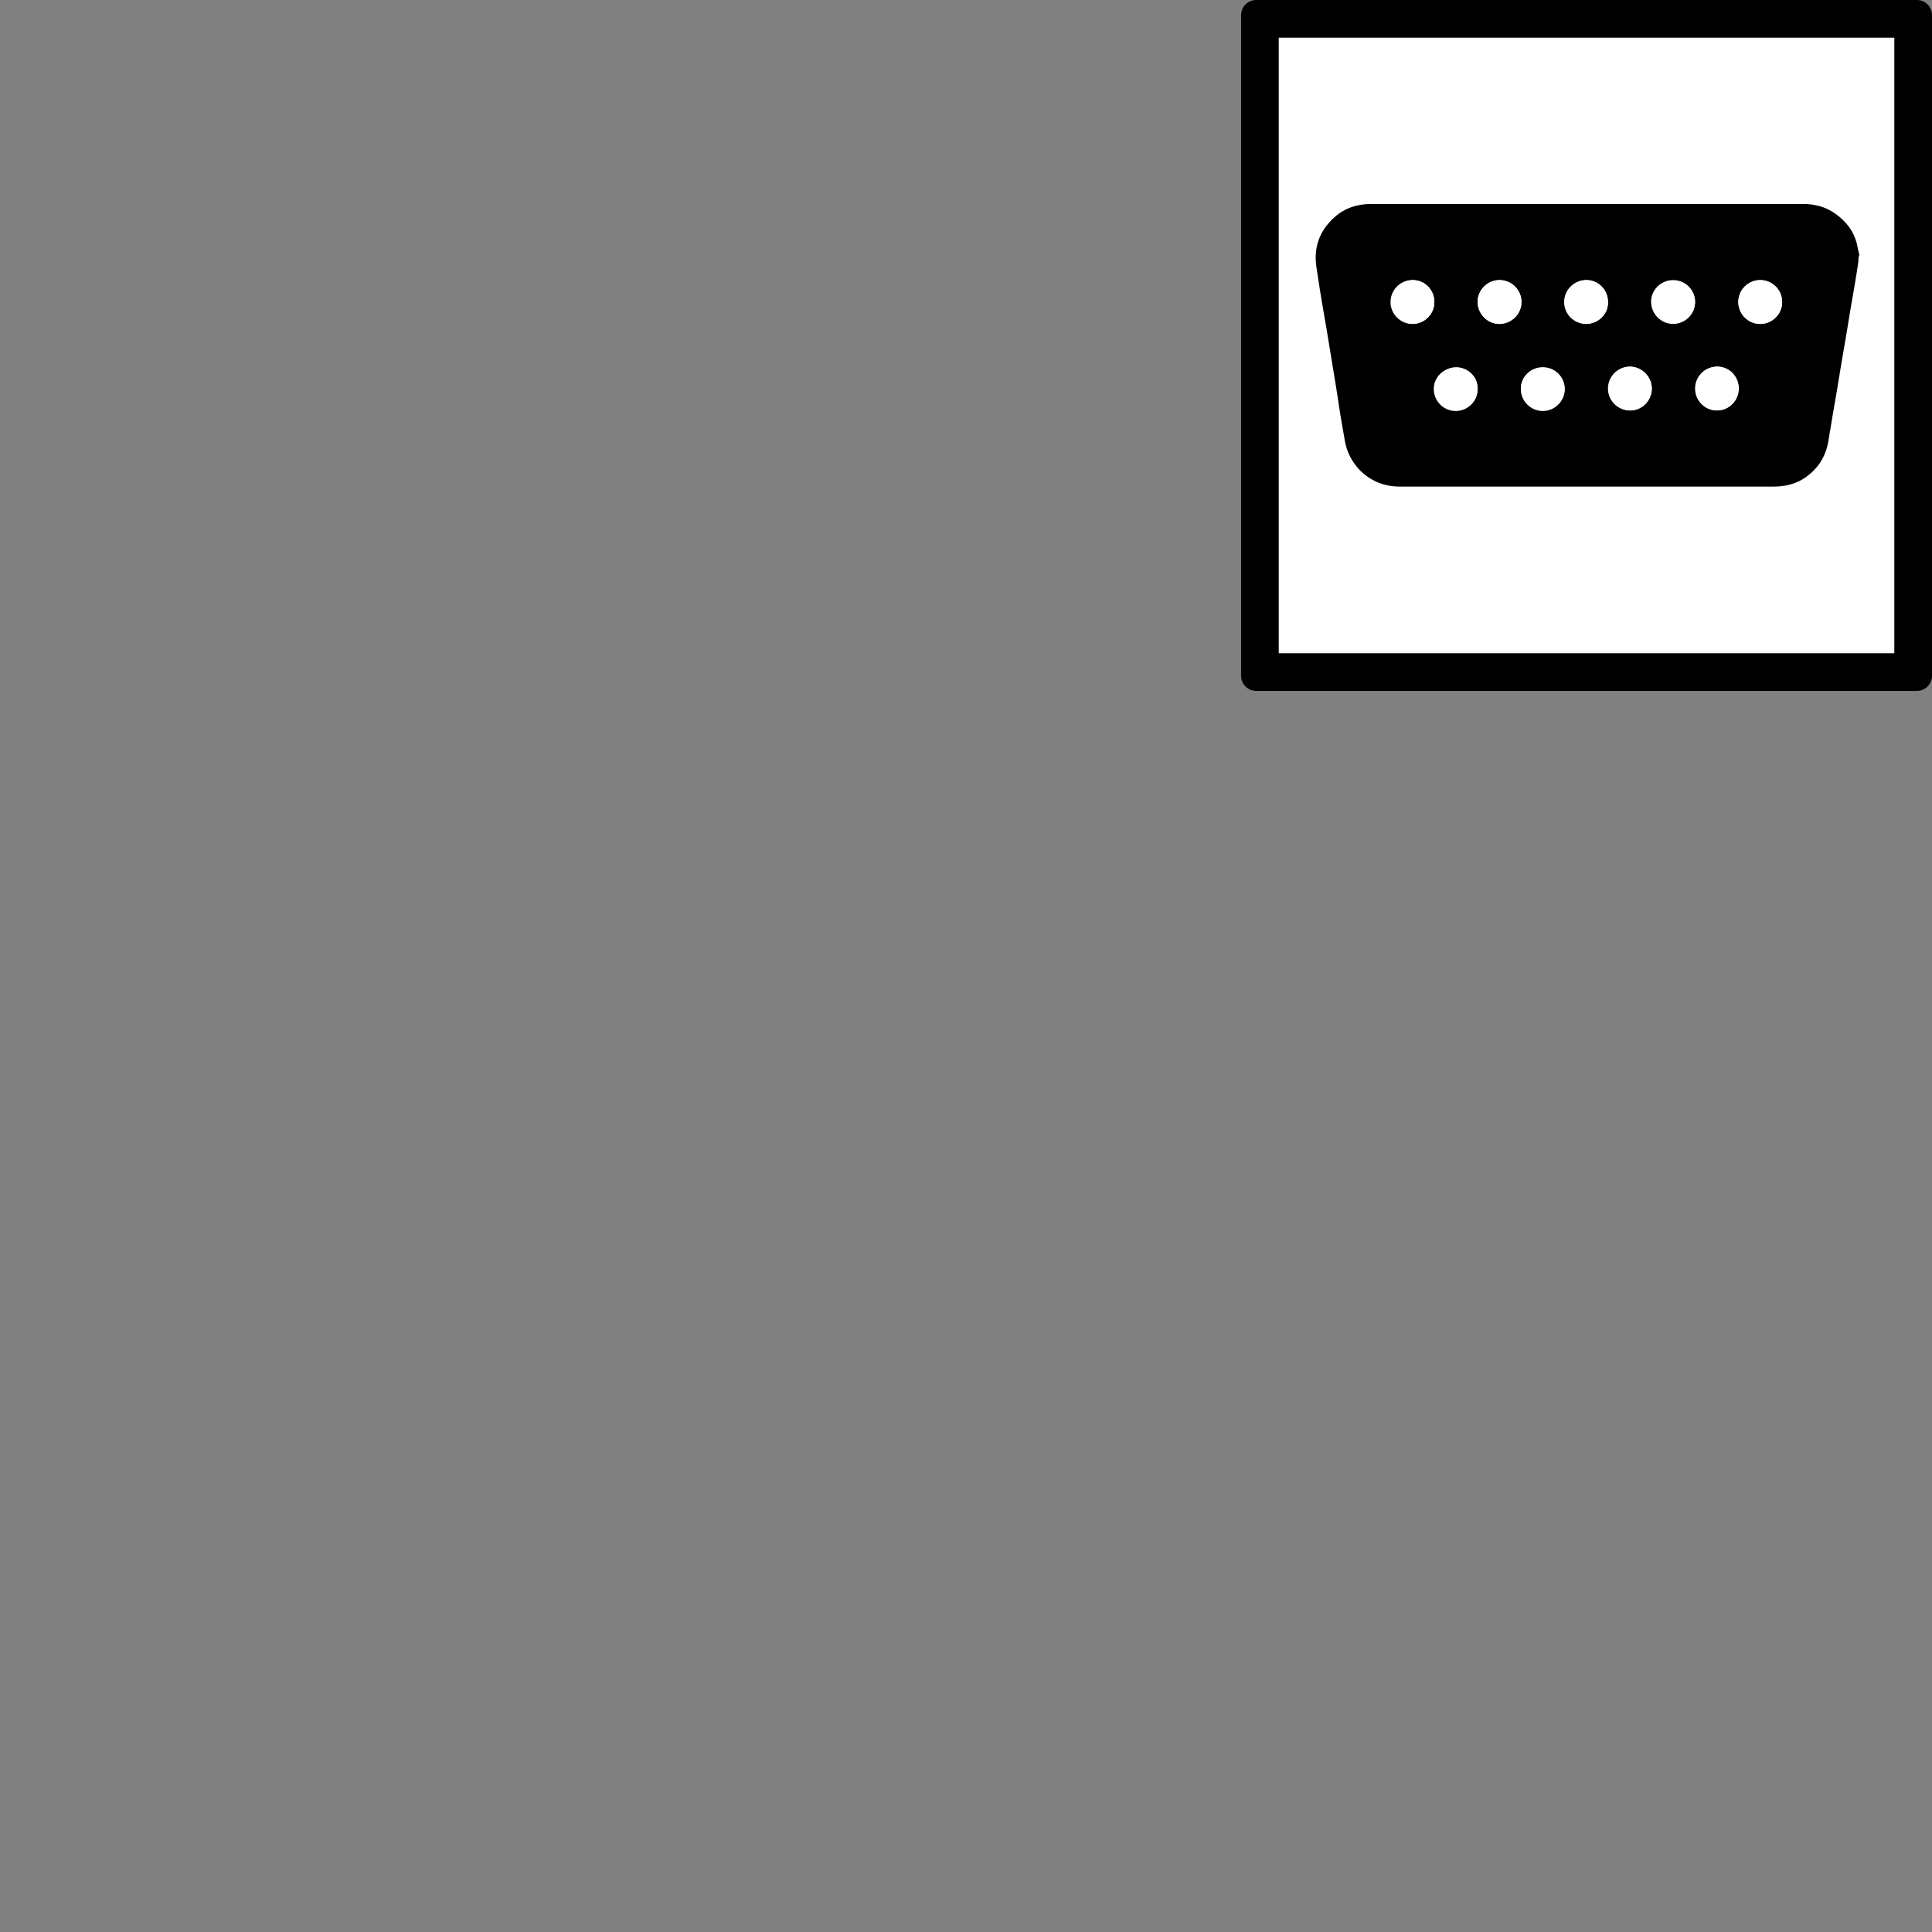 <?xml version="1.0" encoding="UTF-8"?><svg id="Calque_1" xmlns="http://www.w3.org/2000/svg" viewBox="0 0 512 512"><rect x="0" y="0" width="512" height="512" fill="#808080" stroke="none"/><defs><style>.cls-1{fill:#fff;}</style></defs><path d="m502,10v163.1h-163.1V10h163.1m6-10h-175.1c-2.2,0-4,1.8-4,4v175.1c0,2.2,1.8,4,4,4h175.1c2.2,0,4-1.8,4-4V4c0-2.2-1.8-4-4-4h0Z"/><rect class="cls-1" x="338.9" y="10" width="163.1" height="163.1"/><g><path class="cls-1" d="m492.47,69.44v94.06h-144V19.5h144v47.9q0-.15-.15-.29c-.29-1.16-.44-2.47-.87-3.63-.87-2.76-2.61-4.94-4.94-6.53-2.61-2.03-5.66-2.9-9-2.9h-114.39c-3.63,0-6.97,1.02-9.73,3.48-4.06,3.63-5.66,8.13-4.79,13.5.29,1.89.58,3.77.87,5.66.73,4.65,1.6,9.15,2.32,13.79.73,4.79,1.6,9.58,2.32,14.23.73,4.06,1.31,8.27,2.03,12.34.58,3.05,1.89,5.66,4.21,7.84,2.9,2.76,6.39,4.06,10.31,4.06h99.15c3.05,0,5.95-.73,8.42-2.47,3.05-2.03,4.94-4.94,5.81-8.56.29-1.45.58-2.76.73-4.21.73-4.65,1.6-9.15,2.32-13.79s1.6-9.15,2.32-13.79c.73-4.65,1.6-9.15,2.32-13.79.44-.87.58-1.89.73-2.9Z"/><path d="m492.47,69.44c-.15,1.02-.29,1.89-.44,2.9-.73,4.65-1.6,9.15-2.32,13.79-.73,4.65-1.6,9.15-2.32,13.79-.73,4.65-1.6,9.15-2.32,13.79-.29,1.45-.44,2.9-.73,4.21-.87,3.63-2.76,6.39-5.81,8.56-2.47,1.74-5.37,2.47-8.42,2.47h-99.15c-3.92,0-7.4-1.31-10.31-4.06-2.18-2.18-3.63-4.79-4.21-7.84-.73-4.06-1.45-8.27-2.03-12.34-.73-4.79-1.6-9.58-2.32-14.23-.73-4.65-1.6-9.15-2.32-13.79-.29-1.89-.58-3.77-.87-5.66-.87-5.37.73-9.87,4.79-13.5,2.76-2.47,6.1-3.48,9.73-3.48h114.39c3.34,0,6.39.87,9,2.9,2.32,1.74,4.06,3.92,4.94,6.53.44,1.16.58,2.47.87,3.63q0,.15.15.29c-.29.73-.29,1.45-.29,2.03Zm-112.35,10.6c0-3.19-2.61-5.81-5.81-5.81s-5.81,2.61-5.81,5.81,2.61,5.81,5.81,5.81c3.34-.15,5.81-2.61,5.81-5.81Zm17.27,5.81c3.19,0,5.81-2.61,5.81-5.81s-2.61-5.81-5.81-5.81-5.81,2.61-5.81,5.81c.15,3.19,2.61,5.81,5.81,5.81Zm28.74-5.81c0-3.19-2.61-5.81-5.81-5.81s-5.81,2.61-5.81,5.81,2.61,5.81,5.81,5.81c3.34-.15,5.95-2.61,5.81-5.81Zm23.08,0c0-3.19-2.61-5.81-5.81-5.81s-5.81,2.61-5.81,5.66,2.61,5.81,5.81,5.81,5.81-2.47,5.81-5.66Zm17.27,5.81c3.19,0,5.81-2.61,5.81-5.81s-2.61-5.81-5.81-5.81-5.81,2.61-5.81,5.81,2.61,5.81,5.81,5.81Zm-74.9,17.27c0-3.19-2.61-5.81-5.66-5.81s-5.81,2.61-5.81,5.66,2.61,5.81,5.81,5.81,5.66-2.61,5.66-5.66Zm23.08,0c0-3.19-2.61-5.81-5.81-5.81s-5.81,2.61-5.81,5.66,2.61,5.81,5.81,5.81,5.81-2.61,5.81-5.66Zm23.08-.15c0-3.19-2.61-5.81-5.81-5.81s-5.81,2.61-5.81,5.81,2.61,5.81,5.81,5.81,5.81-2.61,5.81-5.81Zm17.27,5.81c3.19,0,5.81-2.61,5.81-5.81s-2.61-5.81-5.66-5.81-5.81,2.61-5.81,5.81c-.15,3.19,2.47,5.81,5.66,5.81Z"/><path class="cls-1" d="m380.11,80.03c0,3.19-2.61,5.81-5.66,5.81s-5.81-2.61-5.81-5.81,2.61-5.81,5.81-5.81,5.66,2.61,5.66,5.81Z"/><path class="cls-1" d="m397.39,85.84c-3.19,0-5.81-2.61-5.81-5.81s2.61-5.81,5.81-5.81,5.81,2.61,5.81,5.81-2.61,5.66-5.81,5.81Z"/><path class="cls-1" d="m426.13,80.03c0,3.19-2.61,5.81-5.66,5.81s-5.81-2.61-5.81-5.81,2.61-5.81,5.81-5.81,5.66,2.61,5.66,5.81Z"/><path class="cls-1" d="m449.21,80.03c0,3.19-2.61,5.81-5.81,5.81s-5.81-2.61-5.81-5.81,2.61-5.81,5.81-5.66c3.19-.15,5.81,2.47,5.81,5.66Z"/><path class="cls-1" d="m466.48,85.84c-3.19,0-5.81-2.61-5.81-5.81s2.61-5.81,5.81-5.81,5.81,2.61,5.81,5.81-2.61,5.81-5.81,5.81Z"/><path class="cls-1" d="m391.58,103.11c0,3.19-2.61,5.81-5.81,5.81s-5.81-2.61-5.81-5.81,2.61-5.66,5.81-5.66c3.34-.15,5.95,2.47,5.81,5.66Z"/><path class="cls-1" d="m414.66,103.11c0,3.19-2.61,5.81-5.81,5.81s-5.81-2.61-5.81-5.81,2.61-5.81,5.81-5.66c3.19-.15,5.81,2.47,5.81,5.66Z"/><path class="cls-1" d="m437.74,102.97c0,3.19-2.61,5.81-5.66,5.81s-5.81-2.61-5.81-5.81,2.61-5.81,5.81-5.81c3.05.15,5.66,2.76,5.66,5.81Z"/><path class="cls-1" d="m455.02,108.77c-3.19,0-5.81-2.61-5.81-5.81s2.61-5.81,5.81-5.81,5.81,2.61,5.66,5.81c0,3.19-2.47,5.81-5.66,5.81Z"/></g></svg>
